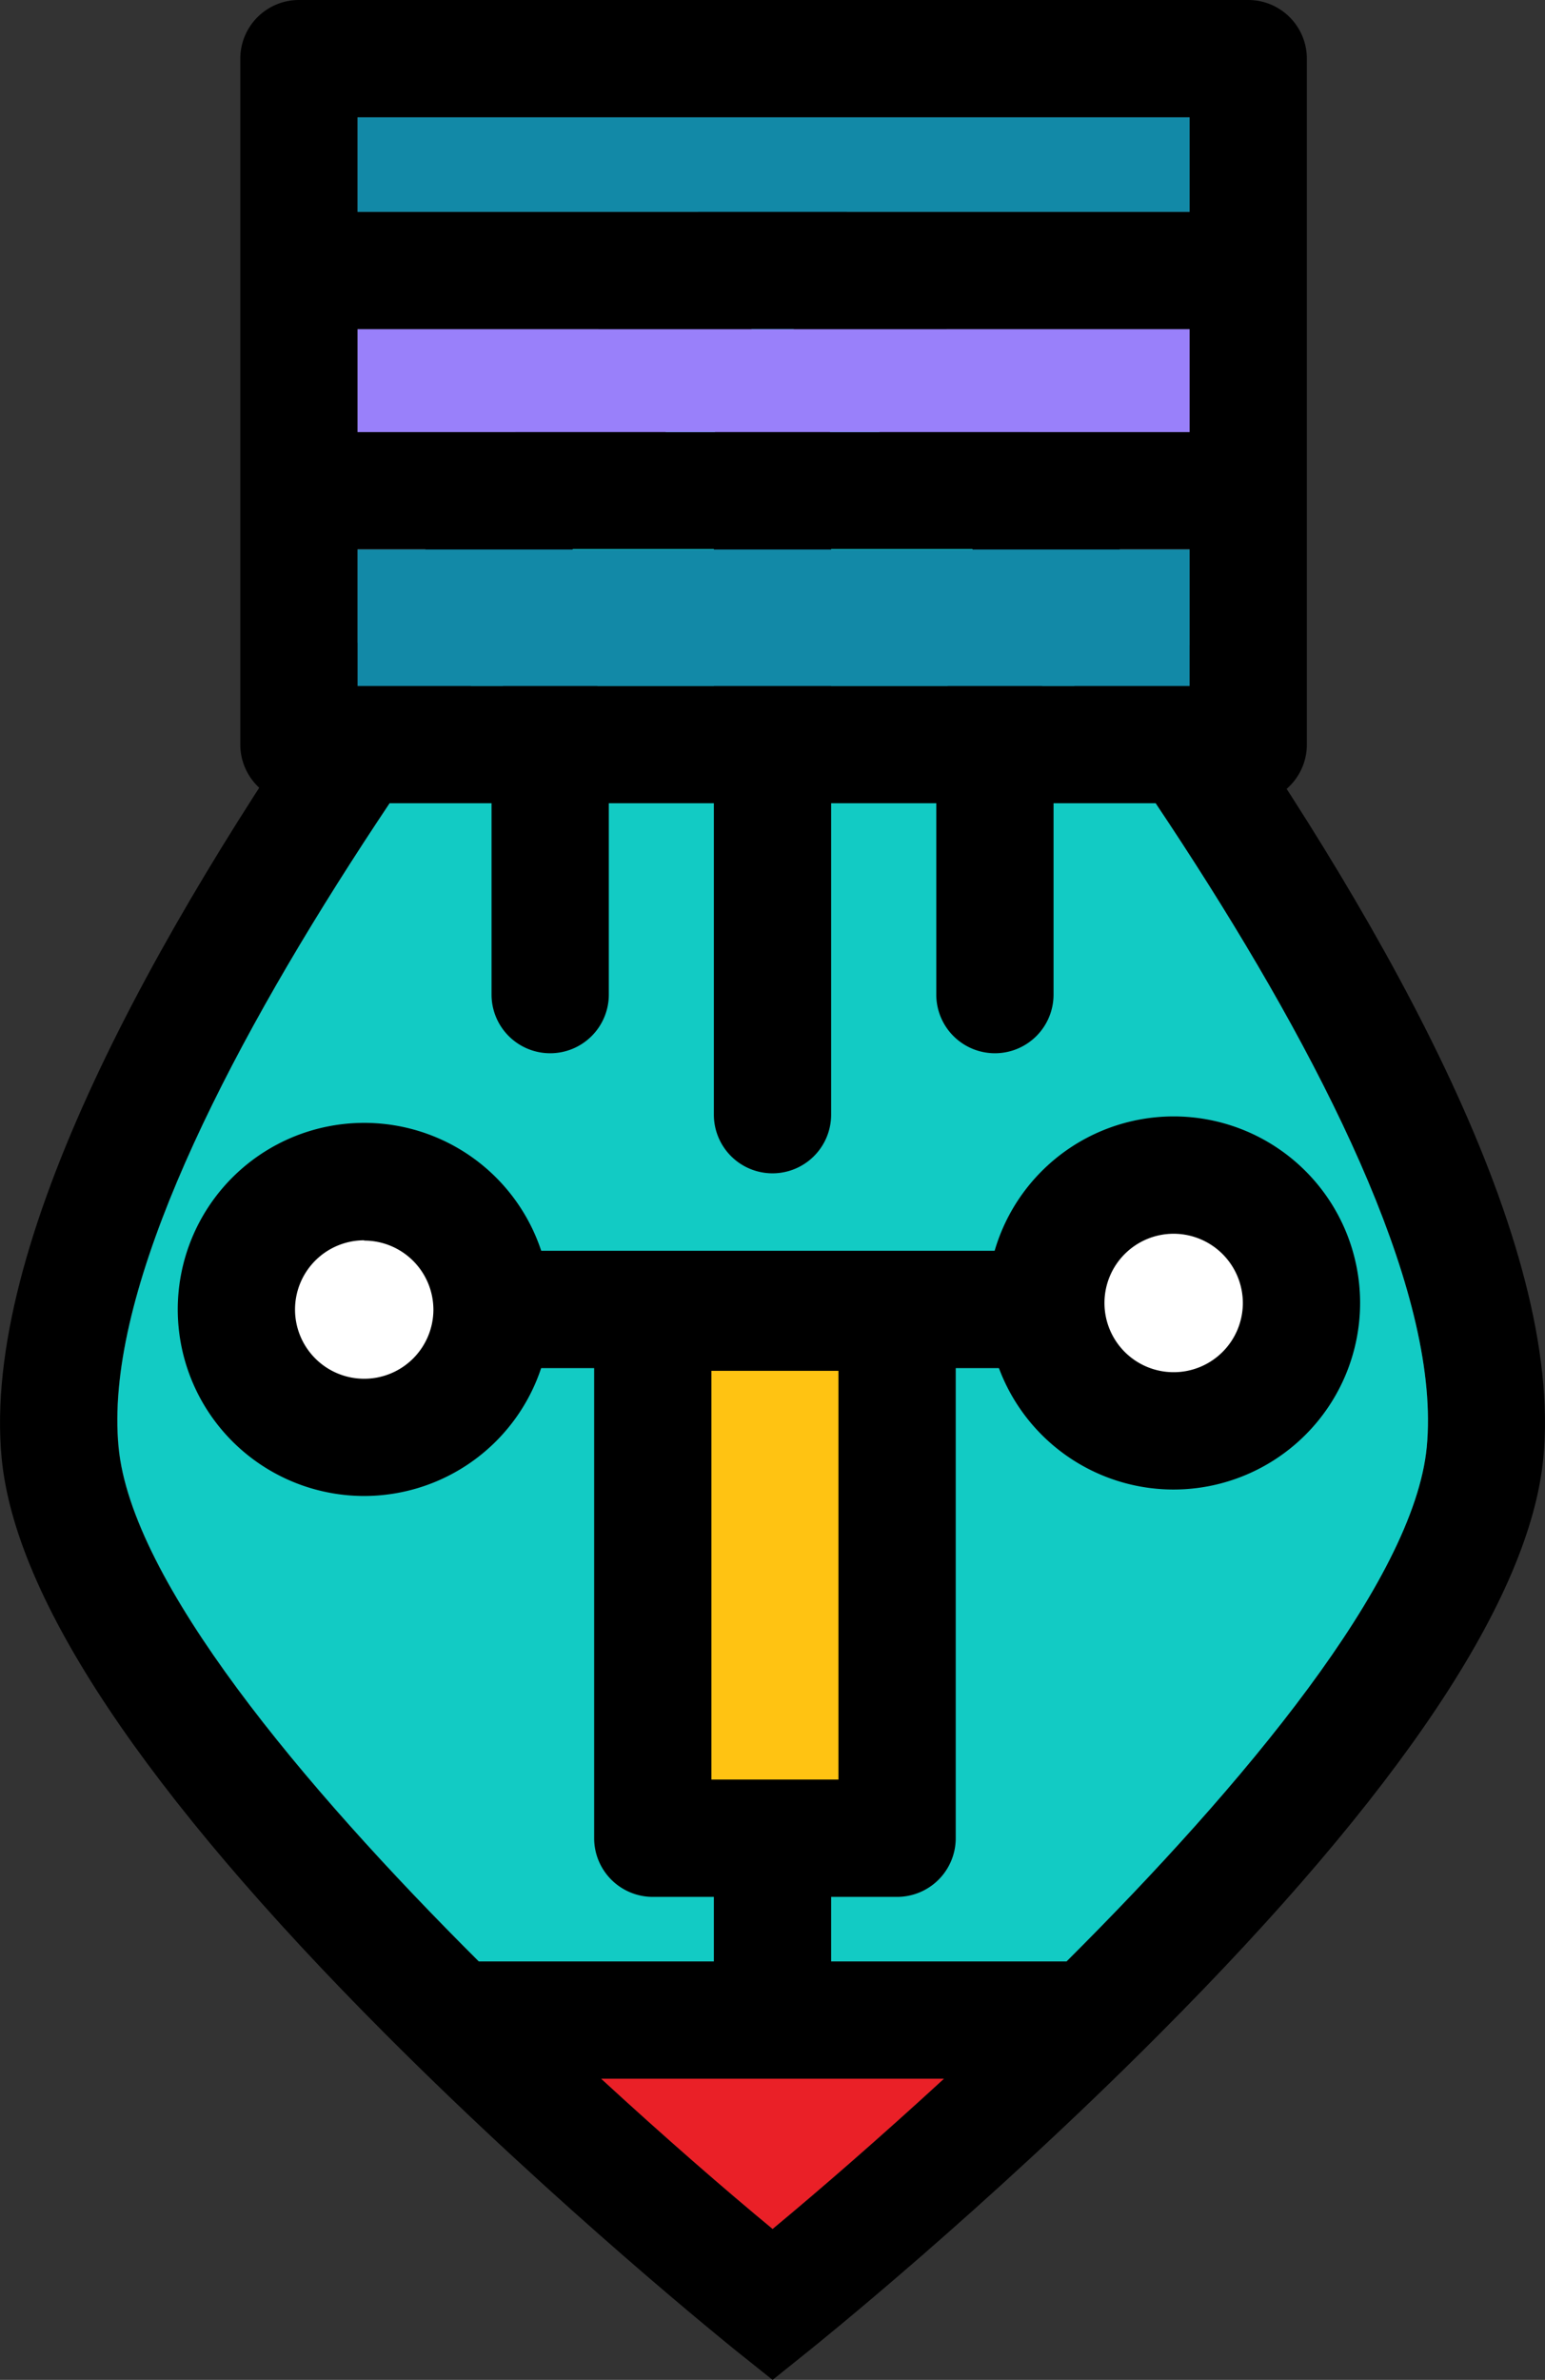 <svg xmlns="http://www.w3.org/2000/svg" width="158.1" height="243.4" viewBox="0 0 158.1 243.4"><rect x="0" y="0" width="158.1" height="243.4" fill="#333333" stroke="none"/><path d="M83.5,18.11c3.21,3.54,78.62,87.21,74.43,131-1.37,14.34-14.59,34.16-39.29,58.92C100.75,226,83.53,239.81,82.8,240.4l-3.74,3-3.76-3c-.72-.59-17.95-14.43-35.83-32.34C14.76,183.3,1.55,163.48.17,149.14-4,105.32,71.4,21.65,74.6,18.11l4.46-4.9ZM146,148c2.86-30-43.79-90.3-66.93-116.82C55.91,57.71,9.25,118.06,12.12,148c1.31,13.71,18.79,34.59,36.86,52.6h60.15C127.2,182.59,144.67,161.71,146,148Zm-49.4,64.6H61.52c6.54,6,12.65,11.32,17.54,15.36C83.93,223.92,90.05,218.62,96.59,212.6Z"/><path d="M79.06,31.18C102.2,57.7,148.85,118,146,148c-1.32,13.71-18.79,34.59-36.86,52.6H49c-18.07-18-35.55-38.89-36.86-52.6C9.25,118.06,55.91,57.71,79.06,31.18Z" fill="#12cbc4"/><path d="M61.52,212.6H96.59c-6.54,6-12.66,11.32-17.53,15.36C74.17,223.92,68.06,218.62,61.52,212.6Z" fill="#ea2027"/><circle cx="120.1" cy="133.26" r="13.08" fill="#fff"/><path d="M120.1,152.34a19.08,19.08,0,1,1,19.08-19.08A19.1,19.1,0,0,1,120.1,152.34Zm0-26.16a7.08,7.08,0,1,0,7.08,7.08A7.09,7.09,0,0,0,120.1,126.18Z"/><circle cx="37.27" cy="133.95" r="13.08" fill="#fff"/><path d="M37.27,153A19.08,19.08,0,1,1,56.35,134,19.1,19.1,0,0,1,37.27,153Zm0-26.15A7.08,7.08,0,1,0,44.35,134,7.08,7.08,0,0,0,37.27,126.88Z"/><path d="M79.05,120a6,6,0,0,1-6-6V45.34a6,6,0,0,1,12,0V114A6,6,0,0,1,79.05,120Z"/><path d="M56.3,107.72a6,6,0,0,1-6-6v-28a6,6,0,0,1,12,0v28A6,6,0,0,1,56.3,107.72Z"/><line x1="101.81" y1="73.7" x2="101.81" y2="101.72" fill="#fff"/><path d="M101.81,107.72a6,6,0,0,1-6-6v-28a6,6,0,1,1,12,0v28A6,6,0,0,1,101.81,107.72Z"/><rect x="66.77" y="134.2" width="25.03" height="53.82" fill="#ffc312"/><path d="M91.8,194h-25a6,6,0,0,1-6-6V134.2a6,6,0,0,1,6-6h25a6,6,0,0,1,6,6V188A6,6,0,0,1,91.8,194Zm-19-12h13V140.2h-13Z"/><path d="M79.05,210.88a6,6,0,0,1-6-6V193.09a6,6,0,0,1,12,0v11.79A6,6,0,0,1,79.05,210.88Z"/><path d="M106.69,139.92H53.94a6,6,0,0,1,0-12h52.75a6,6,0,1,1,0,12Z"/><path d="M133.73,6V76.15a6,6,0,0,1-6,6H30.59a6,6,0,0,1-6-6V6a6,6,0,0,1,6-6h97.14A6,6,0,0,1,133.73,6Zm-12,64.15v-14H36.59v14Zm0-25.95V33.67H36.59V44.2Zm0-22.53V12H36.59v9.67Z"/><rect x="36.59" y="56.2" width="85.14" height="13.96" fill="#1289a7"/><rect x="36.59" y="33.67" width="85.14" height="10.52" fill="#9980fa"/><rect x="36.59" y="12" width="85.14" height="9.67" fill="#1289a7"/></svg>